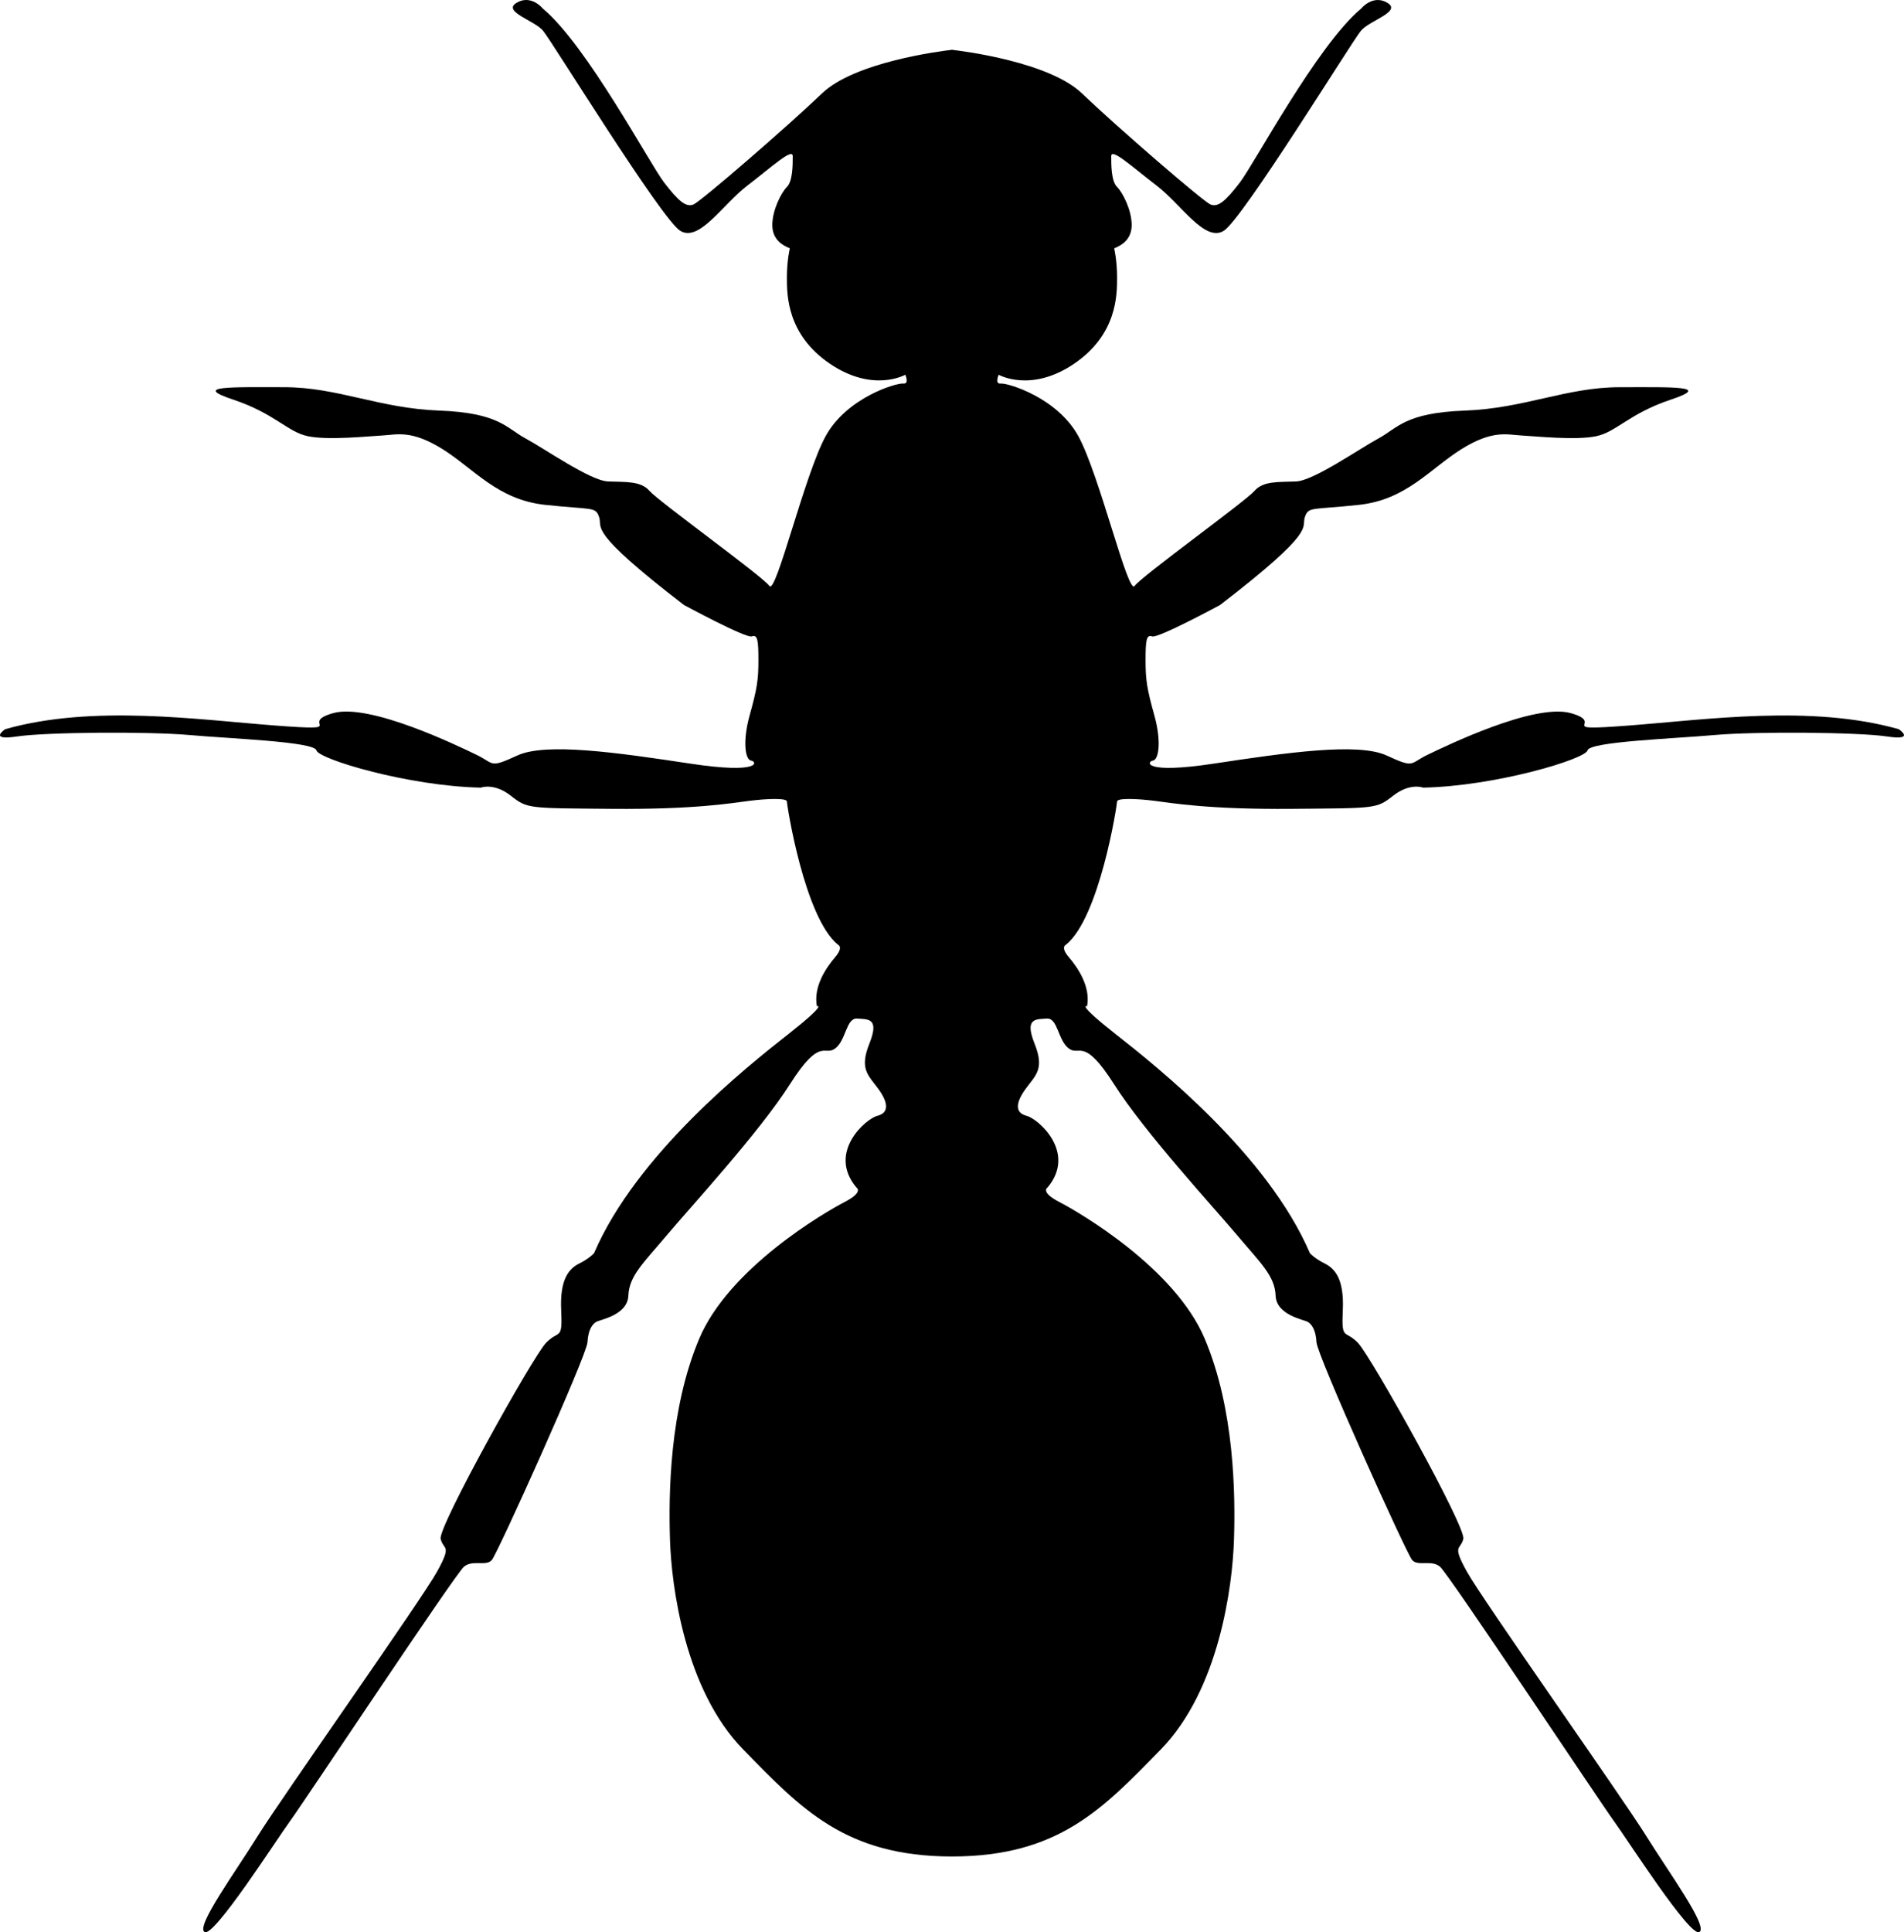 <svg xmlns="http://www.w3.org/2000/svg" version="1.2" width="236.752" height="240.197" viewBox="0 0 236.752 240.197" overflow="inherit"><path d="M236.104 90.645c-10.901-3.089-23.983-1.179-33.612-.453-9.629.726-2.635-.272-7.176-1.545-4.543-1.271-15.535 4.09-17.805 5.178-2.271 1.091-1.545 1.727-5.088.091-3.541-1.636-12.444-.362-21.439 1-8.992 1.363-8.354-.274-7.629-.364.726-.091 1.089-2.361.181-5.632-.909-3.271-1.09-4.36-1.09-6.812s.09-3.271.818-2.998c.726.272 8.448-3.907 8.448-3.907 12.171-9.357 10.082-9.539 10.536-10.9.454-1.362.819-.908 6.722-1.543 5.905-.639 8.813-4.453 12.719-6.906 3.907-2.451 5.724-1.814 7.449-1.724 1.727.091 6.813.636 9.357.091 2.543-.547 4.087-2.816 9.267-4.545 5.178-1.725.27-1.542-6.358-1.542-6.632 0-11.812 2.633-19.259 2.907-7.45.271-8.36 2.178-10.722 3.451-2.359 1.271-8.084 5.27-10.264 5.359-2.181.091-4.089-.09-5.18 1.182-1.089 1.27-14.079 10.627-14.897 11.809-.816 1.182-4.359-13.809-6.994-18.621-2.635-4.816-8.812-6.631-9.629-6.541-.818.091-.272-1.093-.272-1.093s3.996 2.272 9.355-1.36c5.36-3.633 5.36-8.542 5.36-10.721 0-2.179-.362-3.633-.362-3.633.907-.363 2.18-1.091 2.18-2.905 0-1.819-1.092-3.998-1.817-4.726-.728-.726-.728-2.726-.728-3.814 0-1.09 2.545 1.27 5.634 3.633 3.088 2.363 5.993 7.084 8.356 5.633 2.361-1.454 15.988-23.62 17.079-24.892 1.089-1.272 5.087-2.362 3.27-3.452-1.817-1.09-3.27.727-3.27.727-5.451 4.542-13.265 19.258-15.081 21.621-1.816 2.363-2.727 3.089-3.633 2.726-.909-.363-11.628-9.631-15.988-13.809-4.081-3.91-14.739-5.255-16.094-5.412v-.018l-.072.009-.072-.009v.017c-1.357.157-12.015 1.502-16.093 5.412-4.361 4.177-15.081 13.445-15.989 13.808-.909.363-1.816-.363-3.635-2.726-1.816-2.363-9.629-17.078-15.079-21.621 0 0-1.452-1.817-3.271-.727-1.817 1.09 2.181 2.179 3.271 3.452 1.091 1.272 14.718 23.438 17.079 24.892 2.361 1.451 5.269-3.271 8.357-5.633 3.089-2.363 5.631-4.723 5.631-3.633 0 1.088 0 3.088-.726 3.814-.726.728-1.816 2.907-1.816 4.726 0 1.814 1.272 2.542 2.182 2.905 0 0-.365 1.454-.365 3.633 0 2.179 0 7.087 5.359 10.721 5.361 3.633 9.357 1.36 9.357 1.36s.547 1.184-.272 1.093c-.816-.09-6.996 1.725-9.629 6.541-2.636 4.812-6.178 19.803-6.994 18.621-.819-1.182-13.81-10.539-14.9-11.809-1.089-1.271-2.996-1.091-5.178-1.182-2.179-.09-7.903-4.088-10.264-5.359-2.363-1.273-3.273-3.18-10.721-3.451-7.447-.274-12.627-2.907-19.259-2.907s-11.537-.183-6.358 1.542c5.179 1.729 6.724 3.998 9.267 4.545 2.544.545 7.628 0 9.356-.091 1.726-.091 3.542-.728 7.448 1.724 3.907 2.453 6.812 6.268 12.72 6.906 5.903.635 6.266.181 6.722 1.543.453 1.361-1.637 1.543 10.537 10.9 0 0 7.722 4.18 8.447 3.907.726-.272.817.546.817 2.998s-.18 3.542-1.089 6.812c-.907 3.271-.544 5.541.182 5.632.725.09 1.362 1.728-7.631.364-8.993-1.362-17.896-2.636-21.438-1-3.542 1.636-2.817 1-5.087-.091-2.272-1.088-13.263-6.449-17.805-5.178-4.542 1.272 2.454 2.271-7.176 1.545s-22.713-2.636-33.612.453c0 0-2.181 1.454 1.454.907 3.633-.544 16.352-.635 21.438-.181 5.087.453 15.535.818 15.807 1.908.272 1.09 11.444 4.451 20.438 4.632 0 0 1.637-.635 3.724 1 2.091 1.636 2.091 1.544 12.537 1.636 10.449.09 14.989-.727 17.17-.998 2.179-.272 4.633-.363 4.633.09 0 .453 2.182 14.442 6.359 17.803 0 0 .726.275-.365 1.547-1.089 1.271-2.724 3.633-2.27 6.087 0 0 1.453-.454-3.633 3.543-5.087 3.996-18.803 14.896-24.073 27.16 0 0-.544.637-1.817 1.273-1.272.636-2.451 1.905-2.27 5.812.182 3.907-.272 2.362-1.907 4.089-1.635 1.724-13.446 22.892-13.081 24.347.362 1.453 1.451.636-.456 4.085-1.907 3.455-19.44 28.254-22.257 32.796-2.814 4.54-7.811 11.356-6.631 11.991 1.182.635 8.903-11.445 10.629-13.81 1.726-2.361 20.531-30.704 21.62-31.613 1.09-.908 2.725 0 3.451-.817.728-.816 11.811-25.436 11.901-27.069.091-1.636.635-2.271 1.091-2.544.451-.272 3.905-.818 3.996-3.271.091-2.454 1.907-4.087 4.814-7.538 2.905-3.454 11.446-12.719 15.263-18.715 3.814-5.995 4.268-3.451 5.631-4.453 1.363-.998 1.363-3.815 2.726-3.725 1.361.094 2.814-.091 1.542 3.09-1.27 3.179-.181 3.907 1.091 5.633 1.272 1.729 1.363 2.998-.091 3.361-1.452.362-6.269 4.542-2.635 8.903 0 0 1 .544-1.452 1.814-2.453 1.273-14.353 8.177-18.079 16.99-3.724 8.811-3.814 19.436-3.633 25.069.182 5.633 1.817 18.533 9.085 25.982 7.25 7.43 12.734 13.289 25.931 13.318h.091c13.196-.029 18.681-5.889 25.931-13.318 7.267-7.449 8.903-20.35 9.085-25.982.182-5.634.091-16.259-3.636-25.069-3.724-8.813-15.623-15.717-18.077-16.99-2.451-1.271-1.453-1.814-1.453-1.814 3.633-4.361-1.182-8.541-2.633-8.903-1.454-.363-1.363-1.633-.093-3.361 1.271-1.726 2.362-2.454 1.091-5.633-1.271-3.181.181-2.996 1.544-3.09 1.363-.091 1.363 2.727 2.727 3.725 1.362 1.002 1.815-1.542 5.633 4.453 3.814 5.996 12.353 15.261 15.26 18.715 2.908 3.451 4.723 5.084 4.815 7.538.09 2.452 3.543 2.998 3.996 3.271.456.272 1 .908 1.091 2.544.091 1.634 11.173 26.253 11.899 27.069.729.817 2.363-.091 3.453.817 1.09.909 19.894 29.252 21.62 31.613 1.726 2.364 9.448 14.444 10.627 13.81 1.182-.635-3.814-7.451-6.629-11.991-2.816-4.542-20.35-29.341-22.259-32.796-1.907-3.449-.816-2.632-.453-4.085.363-1.455-11.447-22.623-13.082-24.347-1.635-1.727-2.088-.182-1.906-4.089.181-3.907-1-5.177-2.271-5.812-1.272-.637-1.819-1.273-1.819-1.273-5.268-12.265-18.984-23.164-24.072-27.16-5.088-3.997-3.632-3.543-3.632-3.543.453-2.454-1.182-4.816-2.271-6.087-1.092-1.271-.363-1.547-.363-1.547 4.177-3.36 6.358-17.35 6.358-17.803 0-.453 2.452-.362 4.633-.09 2.181.271 6.723 1.088 17.168.998 10.448-.092 10.448 0 12.537-1.636 2.09-1.635 3.725-1 3.725-1 8.993-.181 20.168-3.542 20.439-4.632.272-1.09 10.72-1.455 15.807-1.908 5.087-.454 17.806-.363 21.438.181 3.635.549 1.455-.905 1.455-.905z"/></svg>